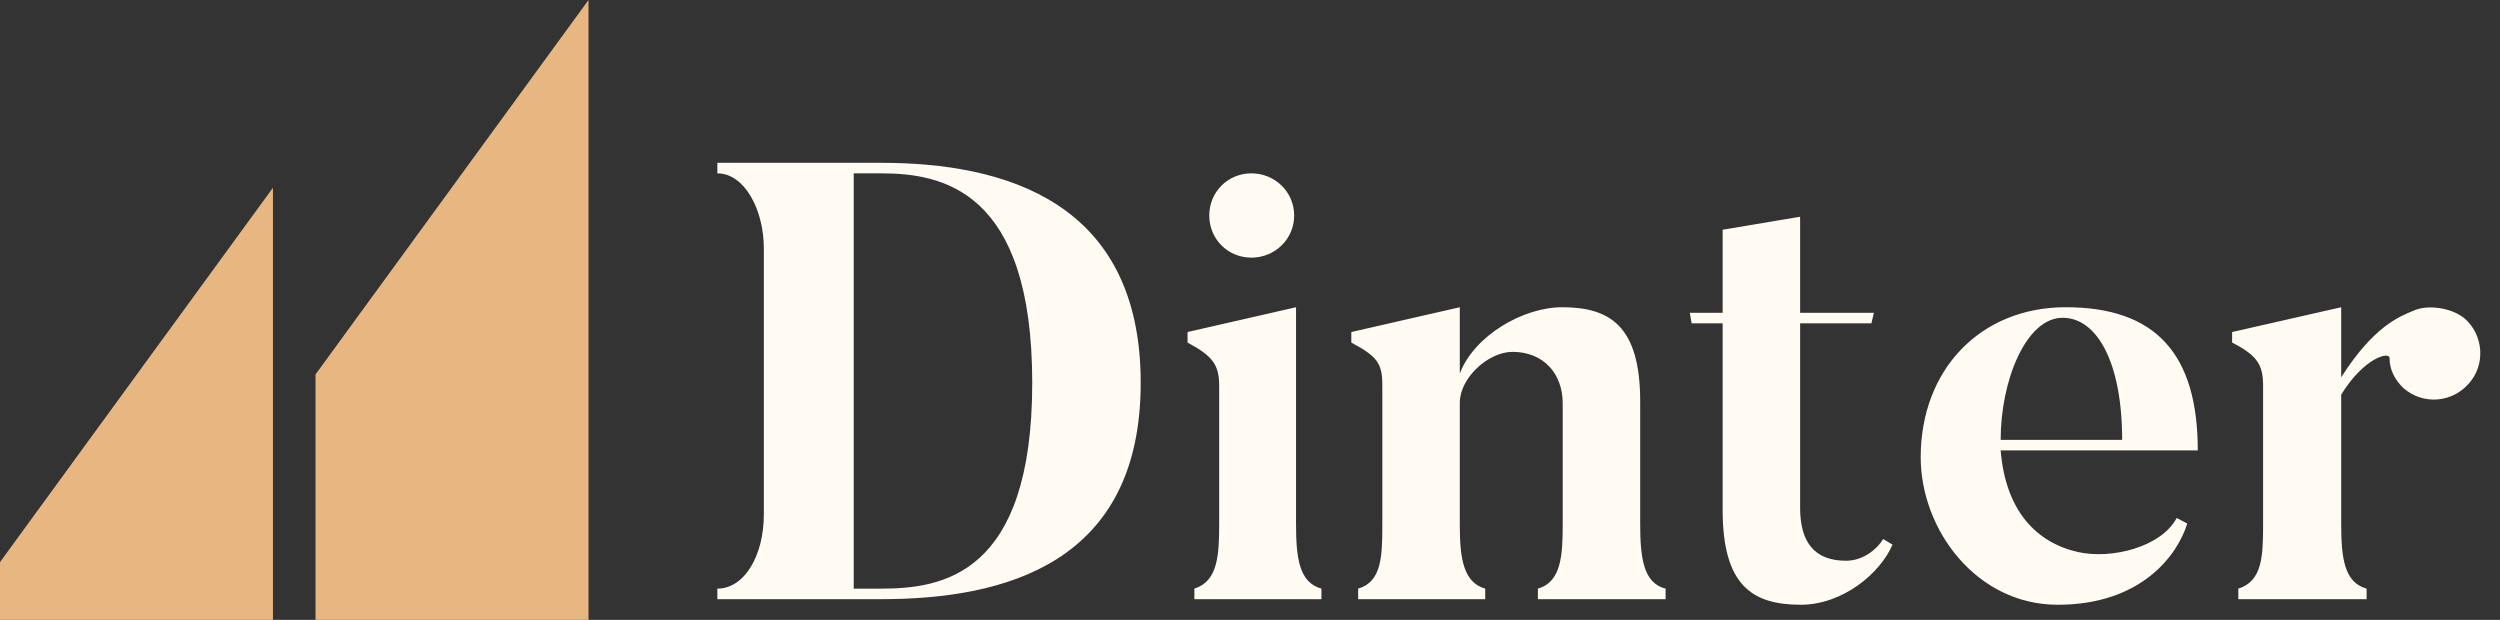 <svg width="121" height="30" viewBox="0 0 121 30" fill="none" xmlns="http://www.w3.org/2000/svg">
<rect x="0" y="0" width="121" height="30" fill="#333333" stroke="none"/>
<g clip-path="url(#clip0_194_32)">
<path d="M15.271 18.122L28.484 0V30H15.271V18.122Z" fill="#E8B681"/>
<path d="M-0.002 27.209L13.211 9.086V30H-0.002V27.209Z" fill="#E8B681"/>
</g>
<path d="M42.64 7.88H34.72V8.39C36.04 8.39 36.97 10.16 36.97 12.02V24.89C36.97 26.93 36.01 28.49 34.72 28.49V29H42.64C48.61 29 55.21 27.29 55.21 18.53C55.21 9.74 48.61 7.88 42.64 7.88ZM42.64 28.49H41.32V8.39H42.64C45.58 8.39 49.96 9.17 49.96 18.53C49.96 27.86 45.58 28.49 42.64 28.49ZM62.638 10.43C62.638 9.29 61.708 8.39 60.568 8.39C59.428 8.39 58.528 9.29 58.528 10.43C58.528 11.57 59.428 12.47 60.568 12.47C61.708 12.47 62.638 11.57 62.638 10.43ZM62.728 25.34V14.87L57.478 16.07V16.58C58.708 17.24 59.008 17.66 59.008 18.68V25.34C59.008 26.87 58.948 28.13 57.808 28.49V29H63.958V28.49C62.878 28.19 62.728 27.02 62.728 25.34ZM79.385 25.34V19.43C79.385 15.8 77.945 14.87 75.605 14.87C73.715 14.87 71.344 16.25 70.654 18.08V14.87L65.404 16.07V16.58C66.635 17.24 66.904 17.57 66.904 18.62V25.4C66.904 26.93 66.874 28.16 65.734 28.49V29H71.885V28.49C70.835 28.19 70.654 27.05 70.654 25.4V19.49C70.654 18.29 72.034 17.03 73.204 17.03C74.704 17.03 75.635 18.08 75.635 19.52V25.34C75.635 26.87 75.575 28.16 74.434 28.49V29H80.615V28.49C79.534 28.22 79.385 26.99 79.385 25.34ZM89.346 27.14C87.846 27.14 87.126 26.27 87.126 24.59V15.65H90.576L90.696 15.14H87.126V10.49L83.376 11.12V15.14H81.786L81.876 15.65H83.376V24.68C83.376 28.31 84.786 29.27 87.156 29.27C89.166 29.27 90.996 27.77 91.596 26.36L91.146 26.09C90.876 26.54 90.216 27.14 89.346 27.14ZM96.832 21.29C96.832 18.41 98.062 15.38 99.832 15.38C101.482 15.38 102.712 17.51 102.712 21.29H96.832ZM99.982 14.87C95.842 14.87 92.962 17.9 92.962 22.13C92.962 25.64 95.662 29.27 99.592 29.27C103.612 29.27 105.382 26.9 105.862 25.34L105.352 25.07C104.602 26.48 102.202 27.08 100.582 26.72C98.572 26.27 97.072 24.74 96.832 21.8H106.372C106.372 17.12 104.332 14.87 99.982 14.87ZM116.854 15.02C116.134 15.32 114.904 15.77 113.314 18.26V14.87L108.034 16.07V16.58C109.264 17.21 109.534 17.66 109.534 18.68V25.34C109.534 26.9 109.504 28.13 108.334 28.49V29H114.544V28.49C113.464 28.19 113.314 27.02 113.314 25.34V19.1C114.424 17.3 115.654 17 115.654 17.33C115.654 17.87 115.894 18.38 116.344 18.8C117.304 19.61 118.684 19.49 119.494 18.56C120.304 17.66 120.214 16.22 119.284 15.41C118.624 14.87 117.484 14.75 116.854 15.02Z" fill="#FFFBF3"/>
<defs>
<clipPath id="clip0_194_32">
<rect width="28.485" height="30" fill="white" transform="matrix(-1 0 0 1 28.484 0)"/>
</clipPath>
</defs>
</svg>
